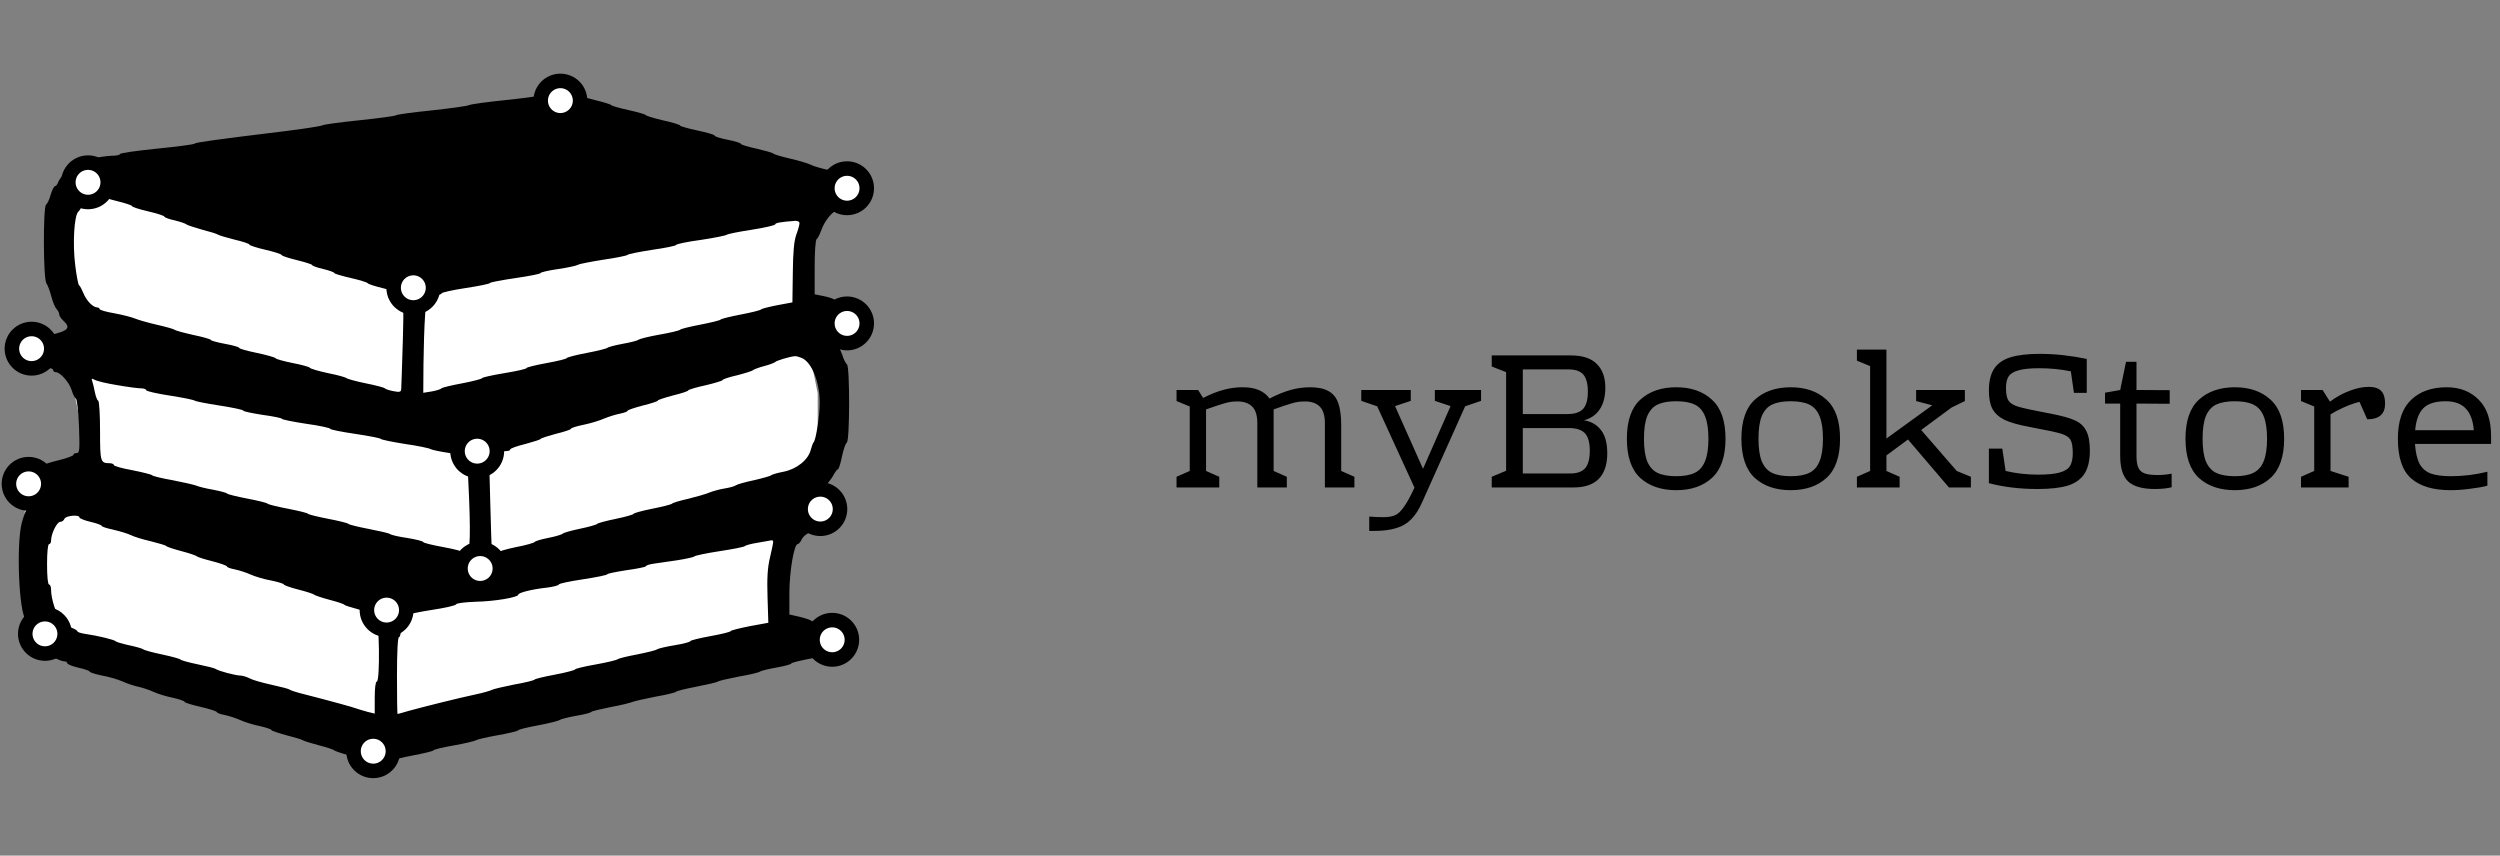 <svg width="1236" height="423" viewBox="0 0 1236 423" fill="none" xmlns="http://www.w3.org/2000/svg">
<rect x="0" y="0" width="1236" height="423" fill="#808080" stroke="none"/>
<path d="M669.618 235.72V241H655.026V209.224C655.026 205.448 654.194 202.728 652.53 201.064C650.866 199.336 648.402 198.472 645.138 198.472C642.898 198.472 640.818 198.76 638.898 199.336C637.042 199.848 633.97 200.872 629.682 202.408V232.84L636.21 235.72V241H621.618V209.224C621.618 205.448 620.786 202.728 619.122 201.064C617.458 199.336 614.994 198.472 611.73 198.472C609.554 198.472 607.506 198.76 605.586 199.336C603.73 199.848 600.626 200.872 596.274 202.408V232.84L602.802 235.72V241H581.682V235.72L588.21 232.84V200.968L581.682 198.28V192.808H592.338L594.834 196.744C598.61 194.824 602.002 193.48 605.01 192.712C608.018 191.88 611.122 191.464 614.322 191.464C617.522 191.464 620.178 191.912 622.29 192.808C624.466 193.704 626.258 195.112 627.666 197.032C631.506 195.048 634.962 193.64 638.034 192.808C641.17 191.912 644.402 191.464 647.73 191.464C651.57 191.464 654.61 192.104 656.85 193.384C659.09 194.6 660.69 196.584 661.65 199.336C662.61 202.024 663.09 205.672 663.09 210.28V232.84L669.618 235.72ZM732.239 192.808V198.184L724.367 200.872L703.151 248.2C701.551 251.848 699.759 254.664 697.775 256.648C695.855 258.696 693.391 260.168 690.383 261.064C687.439 262.024 683.599 262.504 678.863 262.504H676.943V255.4C679.375 255.592 681.711 255.688 683.951 255.688C686.383 255.688 688.303 255.368 689.711 254.728C691.183 254.088 692.623 252.744 694.031 250.696C695.503 248.712 697.263 245.512 699.311 241.096L680.879 200.872L673.007 198.184V192.808H697.487V198.184L689.711 200.776L703.535 231.784L717.167 200.776L709.391 198.184V192.808H732.239ZM737.514 235.72L744.618 232.744V183.976L737.514 181.192V175.72H776.586C782.41 175.72 786.698 177.128 789.45 179.944C792.266 182.696 793.674 186.6 793.674 191.656C793.674 196.072 792.746 199.656 790.89 202.408C789.098 205.096 786.506 206.888 783.114 207.784C786.698 208.36 789.514 209.992 791.562 212.68C793.61 215.304 794.634 219.112 794.634 224.104C794.634 229.672 793.226 233.896 790.41 236.776C787.594 239.592 783.434 241 777.93 241H737.514V235.72ZM774.762 204.712C778.474 204.712 781.098 203.88 782.634 202.216C784.234 200.488 785.034 197.64 785.034 193.672C785.034 189.768 784.298 186.952 782.826 185.224C781.354 183.496 778.922 182.632 775.53 182.632H752.874V204.712H774.762ZM776.298 234.088C779.69 234.088 782.154 233.224 783.69 231.496C785.226 229.704 785.994 226.824 785.994 222.856C785.994 218.824 785.194 215.944 783.594 214.216C781.994 212.488 779.306 211.624 775.53 211.624H752.874V234.088H776.298ZM828.711 191.464C836.071 191.464 841.959 193.512 846.375 197.608C850.855 201.64 853.095 208.072 853.095 216.904C853.095 225.736 850.855 232.2 846.375 236.296C841.959 240.328 836.071 242.344 828.711 242.344C821.351 242.344 815.431 240.328 810.951 236.296C806.535 232.2 804.327 225.736 804.327 216.904C804.327 208.072 806.535 201.64 810.951 197.608C815.431 193.512 821.351 191.464 828.711 191.464ZM828.711 198.376C824.871 198.376 821.799 198.92 819.495 200.008C817.255 201.096 815.559 202.984 814.407 205.672C813.319 208.36 812.775 212.104 812.775 216.904C812.775 221.704 813.319 225.448 814.407 228.136C815.559 230.824 817.255 232.712 819.495 233.8C821.799 234.888 824.871 235.432 828.711 235.432C832.551 235.432 835.591 234.888 837.831 233.8C840.135 232.712 841.831 230.824 842.919 228.136C844.071 225.448 844.647 221.704 844.647 216.904C844.647 212.104 844.071 208.36 842.919 205.672C841.831 202.984 840.135 201.096 837.831 200.008C835.591 198.92 832.551 198.376 828.711 198.376ZM885.336 191.464C892.696 191.464 898.584 193.512 903 197.608C907.48 201.64 909.72 208.072 909.72 216.904C909.72 225.736 907.48 232.2 903 236.296C898.584 240.328 892.696 242.344 885.336 242.344C877.976 242.344 872.056 240.328 867.576 236.296C863.16 232.2 860.952 225.736 860.952 216.904C860.952 208.072 863.16 201.64 867.576 197.608C872.056 193.512 877.976 191.464 885.336 191.464ZM885.336 198.376C881.496 198.376 878.424 198.92 876.12 200.008C873.88 201.096 872.184 202.984 871.032 205.672C869.944 208.36 869.4 212.104 869.4 216.904C869.4 221.704 869.944 225.448 871.032 228.136C872.184 230.824 873.88 232.712 876.12 233.8C878.424 234.888 881.496 235.432 885.336 235.432C889.176 235.432 892.216 234.888 894.456 233.8C896.76 232.712 898.456 230.824 899.544 228.136C900.696 225.448 901.272 221.704 901.272 216.904C901.272 212.104 900.696 208.36 899.544 205.672C898.456 202.984 896.76 201.096 894.456 200.008C892.216 198.92 889.176 198.376 885.336 198.376ZM974.409 235.72V241H963.561L943.305 217.288L932.649 225.16V232.84L939.177 235.72V241H918.057V235.72L924.585 232.84V181L918.057 178.312V172.84H932.649V216.808L955.305 200.392L947.337 198.28V192.808H971.433V198.28L964.905 201.448L949.833 212.584L967.401 232.84L974.409 235.72ZM1013.93 204.52C1019.24 205.544 1023.18 206.632 1025.74 207.784C1028.36 208.936 1030.25 210.664 1031.4 212.968C1032.62 215.208 1033.23 218.472 1033.23 222.76C1033.23 227.56 1032.36 231.336 1030.64 234.088C1028.91 236.84 1026.19 238.824 1022.48 240.04C1018.76 241.192 1013.71 241.768 1007.31 241.768C998.669 241.768 990.669 240.808 983.309 238.888V221.8H989.933L991.565 232.84C996.685 234.056 1002.03 234.664 1007.6 234.664C1012.33 234.664 1015.92 234.312 1018.35 233.608C1020.84 232.904 1022.54 231.816 1023.44 230.344C1024.33 228.808 1024.78 226.728 1024.78 224.104C1024.78 220.904 1024.4 218.664 1023.63 217.384C1022.86 216.104 1021.32 215.112 1019.02 214.408C1016.72 213.704 1012.27 212.744 1005.68 211.528L1003.28 211.048C998.029 210.088 993.965 208.936 991.085 207.592C988.269 206.184 986.253 204.36 985.037 202.12C983.885 199.88 983.309 196.904 983.309 193.192C983.309 188.648 984.141 185.064 985.805 182.44C987.533 179.752 990.221 177.832 993.869 176.68C997.517 175.528 1002.38 174.952 1008.46 174.952C1015.95 174.952 1023.69 175.784 1031.69 177.448V194.248H1025.36L1023.82 183.592C1018.96 182.568 1013.71 182.056 1008.08 182.056C1003.66 182.056 1000.27 182.408 997.901 183.112C995.533 183.752 993.901 184.776 993.005 186.184C992.173 187.528 991.757 189.384 991.757 191.752C991.757 194.696 992.173 196.808 993.005 198.088C993.901 199.368 995.501 200.36 997.805 201.064C1000.17 201.768 1004.56 202.728 1010.96 203.944L1013.93 204.52ZM1065.4 241.768C1059.26 241.768 1054.84 240.52 1052.15 238.024C1049.53 235.528 1048.22 231.304 1048.22 225.352V199.528H1040.73V194.152L1048.22 192.808L1051.1 178.888H1056.28V192.808L1072.7 192.904V199.624L1056.28 199.528V225.352C1056.28 227.976 1056.6 229.96 1057.24 231.304C1057.88 232.648 1058.94 233.576 1060.41 234.088C1061.88 234.6 1064.03 234.856 1066.84 234.856C1069.02 234.856 1071.29 234.632 1073.66 234.184V240.904C1071.35 241.48 1068.6 241.768 1065.4 241.768ZM1104.9 191.464C1112.26 191.464 1118.15 193.512 1122.56 197.608C1127.04 201.64 1129.28 208.072 1129.28 216.904C1129.28 225.736 1127.04 232.2 1122.56 236.296C1118.15 240.328 1112.26 242.344 1104.9 242.344C1097.54 242.344 1091.62 240.328 1087.14 236.296C1082.72 232.2 1080.51 225.736 1080.51 216.904C1080.51 208.072 1082.72 201.64 1087.14 197.608C1091.62 193.512 1097.54 191.464 1104.9 191.464ZM1104.9 198.376C1101.06 198.376 1097.99 198.92 1095.68 200.008C1093.44 201.096 1091.75 202.984 1090.59 205.672C1089.51 208.36 1088.96 212.104 1088.96 216.904C1088.96 221.704 1089.51 225.448 1090.59 228.136C1091.75 230.824 1093.44 232.712 1095.68 233.8C1097.99 234.888 1101.06 235.432 1104.9 235.432C1108.74 235.432 1111.78 234.888 1114.02 233.8C1116.32 232.712 1118.02 230.824 1119.11 228.136C1120.26 225.448 1120.83 221.704 1120.83 216.904C1120.83 212.104 1120.26 208.36 1119.11 205.672C1118.02 202.984 1116.32 201.096 1114.02 200.008C1111.78 198.92 1108.74 198.376 1104.9 198.376ZM1171.12 191.272C1173.94 191.272 1175.99 191.944 1177.27 193.288C1178.55 194.632 1179.19 196.712 1179.19 199.528C1179.19 204.712 1176.24 207.304 1170.36 207.304L1166.52 198.664C1164.02 199.304 1161.49 200.2 1158.93 201.352C1156.44 202.44 1154.2 203.624 1152.21 204.904V232.84L1161.14 235.72V241H1137.62V235.72L1144.15 232.84V200.968L1137.62 198.28V192.808H1148.28L1151.92 198.568C1155.12 196.2 1158.39 194.408 1161.72 193.192C1165.04 191.912 1168.18 191.272 1171.12 191.272ZM1209.61 191.464C1216.14 191.464 1221.42 193.512 1225.45 197.608C1229.55 201.64 1231.59 207.656 1231.59 215.656V219.496H1193.96C1194.28 223.784 1195.05 227.08 1196.27 229.384C1197.55 231.624 1199.37 233.192 1201.74 234.088C1204.17 234.984 1207.5 235.432 1211.72 235.432C1217.8 235.432 1223.82 234.696 1229.77 233.224V240.136C1227.27 240.776 1224.36 241.288 1221.03 241.672C1217.71 242.12 1214.54 242.344 1211.53 242.344C1203.02 242.344 1196.55 240.424 1192.14 236.584C1187.72 232.744 1185.51 226.184 1185.51 216.904C1185.51 208.264 1187.69 201.864 1192.04 197.704C1196.39 193.544 1202.25 191.464 1209.61 191.464ZM1209.13 198.376C1204.14 198.376 1200.49 199.496 1198.19 201.736C1195.88 203.976 1194.51 207.624 1194.06 212.68H1223.05C1222.67 207.944 1221.35 204.392 1219.11 202.024C1216.87 199.592 1213.55 198.376 1209.13 198.376Z" fill="black"/>
<path d="M404.266 97L140.266 88.5H48.266L22.766 105.5L33.766 157V179L40.766 214.5V237.5L12.266 246V287L22.766 319.5L192.266 373L388.266 319.5L380.766 296L388.266 265.5V246L404.266 237.5V194.5L396.766 157V124L404.266 97Z" fill="white"/>
<g clip-path="url(#clip0)">
<path d="M274.266 45.7C271.766 45.9 268.866 46.5 267.766 47C266.666 47.5 258.566 48.6 249.766 49.5C240.966 50.4 232.866 51.5 231.766 52C230.666 52.5 222.366 53.6 213.266 54.6C204.166 55.5 196.366 56.6 195.766 57C195.266 57.4 186.866 58.5 177.266 59.5C167.666 60.5 159.566 61.6 159.266 62C158.966 62.3 150.866 63.6 141.266 64.8C105.966 69.1 96.766 70.4 96.266 71C95.966 71.4 87.566 72.5 77.566 73.5C67.466 74.5 59.266 75.7 59.266 76.2C59.266 76.6 57.566 77 55.566 77C50.066 77.1 38.866 79.6 38.466 80.9C38.266 81.5 37.566 82 36.866 82C35.266 82 29.466 87.7 28.766 90.1C28.366 91.1 27.766 92 27.266 92C26.766 92 25.766 93.9 25.066 96.2C24.466 98.6 23.366 100.8 22.766 101.2C21.266 102.3 21.366 138.3 22.966 140.1C23.566 140.9 24.666 143.8 25.366 146.5C26.066 149.3 27.266 152.1 27.966 152.8C28.666 153.5 29.266 154.7 29.266 155.4C29.266 156.1 30.166 157.5 31.266 158.5C35.066 162 33.866 163.5 25.766 165.4C21.566 166.4 17.566 167.8 16.766 168.7C14.566 170.9 15.066 178 17.366 178C17.866 178 19.166 178.9 20.266 180C21.366 181.1 23.166 182 24.266 182C25.366 182 26.266 182.4 26.266 183C26.266 183.5 26.866 184 27.566 184C29.766 184 34.066 188.8 35.366 192.7C35.966 194.8 36.966 196.8 37.566 197.1C38.066 197.5 38.766 203.7 39.066 210.9C39.466 222.6 39.366 224 37.866 224C36.966 224 36.266 224.4 36.266 224.9C36.266 225.4 32.866 226.6 28.766 227.6C24.666 228.6 21.266 229.7 21.266 230.1C21.266 230.6 19.366 231.4 17.066 232.1C11.766 233.5 9.066 236.2 9.466 239.7C9.766 242 10.466 242.6 14.766 243.6C17.566 244.2 19.166 244.8 18.566 244.9C17.866 244.9 16.566 246.5 15.666 248.2C14.766 250 13.666 251.7 13.166 252C12.766 252.3 11.666 255.2 10.766 258.5C7.966 269.4 9.366 302.9 12.766 306.4C13.466 307.1 14.366 309 14.666 310.7C15.066 312.4 16.166 314.6 17.166 315.7C18.166 316.7 19.566 318.6 20.166 319.8C20.766 321 21.966 322 22.766 322C23.566 322 24.266 322.4 24.266 322.9C24.266 324 29.866 327 31.966 327C32.666 327 33.266 327.4 33.266 327.9C33.266 328.4 35.766 329.4 38.766 330.1C41.766 330.8 44.266 331.6 44.266 332C44.266 332.4 47.066 333.3 50.466 334C53.966 334.6 58.566 336 60.766 337C62.966 338 66.366 339.1 68.266 339.5C70.166 339.9 73.566 341 75.766 342C77.966 343 82.366 344.4 85.566 345C88.666 345.7 91.266 346.6 91.266 347C91.266 347.4 94.866 348.5 99.266 349.5C103.666 350.5 107.266 351.7 107.266 352.1C107.266 352.5 108.966 353.1 111.066 353.5C113.066 353.9 116.566 355 118.766 356C120.966 357 125.366 358.4 128.566 359C131.666 359.7 134.266 360.6 134.266 361C134.266 361.3 137.566 362.4 141.566 363.5C145.466 364.5 149.266 365.6 149.766 366C150.366 366.4 153.966 367.5 157.766 368.5C161.666 369.5 164.966 370.6 165.266 371C165.566 371.3 168.966 372.5 172.766 373.5C176.666 374.5 180.066 375.8 180.466 376.4C181.266 377.6 191.966 377.5 193.566 376.2C194.266 375.7 199.166 374.4 204.566 373.4C209.866 372.4 214.266 371.3 214.266 371C214.266 370.6 218.866 369.5 224.566 368.5C230.166 367.5 234.966 366.3 235.266 366C235.566 365.7 240.366 364.5 246.066 363.5C251.666 362.5 256.266 361.4 256.266 361C256.266 360.7 260.666 359.6 266.066 358.6C271.366 357.6 276.266 356.4 276.766 355.9C277.366 355.5 280.966 354.6 284.766 353.9C288.666 353.3 291.966 352.4 292.266 352C292.566 351.6 296.866 350.6 301.766 349.6C306.766 348.7 311.666 347.5 312.766 347C313.866 346.6 319.066 345.4 324.266 344.4C329.466 343.5 333.966 342.4 334.266 342C334.566 341.6 339.066 340.5 344.266 339.5C349.466 338.5 354.266 337.4 354.766 337C355.366 336.6 360.066 335.5 365.266 334.5C370.466 333.6 375.266 332.5 375.766 332C376.366 331.6 380.066 330.7 384.066 330C387.966 329.3 391.266 328.4 391.266 328C391.266 327.6 395.966 326.5 401.766 325.4C407.566 324.4 412.266 323.3 412.266 322.9C412.266 322.5 414.066 322 416.366 321.6C419.966 321 420.366 320.7 420.066 318.4C419.866 316.8 418.666 315.2 416.766 314.2C415.166 313.3 413.666 312.2 413.466 311.8C413.266 311.5 410.566 310.4 407.466 309.4C404.366 308.4 401.566 307.3 401.266 307C400.966 306.6 398.366 305.7 395.566 305L390.266 303.8V293.3C390.266 282.8 392.566 269 394.366 269C394.866 269 395.766 268 396.366 266.7C397.366 264.6 399.866 263 405.066 261.5C406.266 261.2 407.266 260.4 407.266 259.9C407.266 259.4 407.966 259 408.766 259C411.266 259 413.566 254.4 412.866 250.7C412.366 247.8 411.666 247.3 407.766 246.2L403.266 245L407.066 241.3C409.066 239.2 411.466 236.3 412.166 234.7C412.966 233.2 413.966 232 414.266 232C414.666 232 415.566 229.2 416.266 225.7C416.966 222.3 418.066 219.2 418.666 218.8C420.166 217.8 420.166 181.2 418.766 180.2C418.166 179.8 417.066 177.6 416.366 175.3C415.566 173 414.366 170.9 413.666 170.6C412.866 170.3 412.266 169.4 412.266 168.7C412.266 167.7 414.666 166.9 419.766 166C423.866 165.3 427.266 164.4 427.266 163.9C427.266 163.5 428.266 163 429.566 162.8C431.266 162.6 431.766 161.8 431.766 159.5C431.766 157.2 431.066 156.2 428.766 155.1C427.166 154.3 425.566 153.4 425.266 152.9C424.966 152.5 422.066 151.4 418.766 150.5C415.466 149.5 412.566 148.4 412.266 148C411.966 147.7 409.766 146.9 407.266 146.4L402.766 145.5V132.2C402.766 124.5 403.166 118.6 403.766 118.2C404.366 117.8 405.366 115.7 406.166 113.5C407.766 109 411.966 104 414.266 103.9C415.066 103.9 418.066 102.6 420.766 101.1C424.666 98.9 425.866 97.7 426.066 95.5C426.766 89.9 425.666 88.3 420.766 87.6C418.266 87.2 416.266 86.5 416.266 86.1C416.266 85.7 413.366 84.8 409.866 84.1C406.366 83.4 402.366 82.2 400.966 81.5C399.566 80.8 394.966 79.4 390.566 78.4C386.266 77.4 382.566 76.3 382.266 75.9C381.966 75.5 378.266 74.5 374.066 73.5C369.766 72.6 366.266 71.5 366.266 71.1C366.266 70.7 363.366 69.8 359.766 69.1C356.166 68.4 353.266 67.5 353.266 67C353.266 66.6 349.466 65.5 344.766 64.5C340.066 63.5 336.266 62.4 336.266 62.1C336.266 61.7 332.466 60.5 327.766 59.5C323.066 58.4 319.266 57.2 319.266 56.9C319.266 56.6 315.566 55.5 311.066 54.5C306.466 53.5 302.566 52.4 302.266 52C301.966 51.6 298.366 50.5 294.266 49.5C290.166 48.5 286.366 47.4 285.766 47C284.266 45.8 279.266 45.3 274.266 45.7ZM50.266 96.8C50.266 97.3 53.666 98.4 57.766 99.4C61.866 100.4 65.266 101.5 65.266 101.9C65.266 102.3 68.866 103.5 73.266 104.5C77.666 105.5 81.266 106.7 81.266 107.1C81.266 107.5 83.666 108.4 86.566 109C89.366 109.7 91.966 110.6 92.266 111C92.566 111.3 95.966 112.4 99.766 113.5C103.666 114.5 107.266 115.6 107.766 116C108.366 116.4 112.066 117.5 116.066 118.5C119.966 119.4 123.266 120.5 123.266 120.9C123.266 121.3 126.866 122.5 131.266 123.5C135.666 124.5 139.266 125.7 139.266 126.1C139.266 126.5 142.666 127.6 146.766 128.6C150.866 129.6 154.266 130.7 154.266 131C154.266 131.4 156.766 132.3 159.766 133C162.766 133.7 165.266 134.6 165.266 135C165.266 135.3 168.866 136.4 173.266 137.4C177.666 138.4 181.566 139.6 181.766 140C182.066 140.5 185.666 141.6 189.766 142.6C193.866 143.6 197.266 144.7 197.266 145.2C197.266 145.6 197.866 146 198.566 146C199.466 146 199.666 150.8 199.166 168.2C198.766 180.5 198.466 191.3 198.366 192.3C198.266 193.8 197.666 194 194.566 193.4C192.466 193 190.566 192.4 190.266 192C189.966 191.6 185.766 190.5 180.766 189.5C175.866 188.5 171.566 187.3 171.266 186.9C170.966 186.6 166.966 185.4 162.266 184.5C157.566 183.5 153.466 182.3 153.166 181.8C152.866 181.4 149.066 180.3 144.766 179.5C140.366 178.6 136.566 177.6 136.266 177.1C135.966 176.7 131.866 175.5 127.066 174.5C122.166 173.5 118.266 172.4 118.266 172C118.266 171.6 115.166 170.7 111.266 170C107.466 169.3 104.266 168.4 104.266 168.1C104.266 167.7 100.366 166.6 95.566 165.6C90.666 164.5 86.566 163.4 86.266 163C85.966 162.7 82.166 161.6 77.766 160.6C73.366 159.6 68.466 158.2 66.766 157.5C65.166 156.8 60.466 155.6 56.566 154.9C52.566 154.2 49.266 153.3 49.266 152.8C49.266 152.4 48.666 152 48.066 152C45.866 151.9 42.766 148.7 41.266 145C40.466 143.1 39.566 141.3 39.066 141C38.666 140.7 37.766 136.1 37.166 130.9C35.866 120.5 36.666 106.8 38.666 104.7C39.366 104.1 40.166 102.7 40.566 101.7C40.966 100.7 42.666 99.3 44.266 98.7C45.966 98.1 47.266 97.2 47.266 96.8C47.266 96.4 47.966 96 48.766 96C49.566 96 50.266 96.4 50.266 96.8ZM395.266 110.4C395.266 111.1 394.566 113.7 393.666 116.1C392.566 119.2 392.066 124.6 391.966 135L391.766 149.5L384.266 150.9C380.166 151.7 376.566 152.6 376.266 153C375.966 153.4 371.466 154.5 366.266 155.5C361.066 156.5 356.566 157.6 356.266 158C355.966 158.4 351.466 159.5 346.266 160.5C341.066 161.5 336.566 162.6 336.266 163C335.966 163.4 331.466 164.5 326.266 165.4C321.066 166.3 316.366 167.5 315.766 167.9C315.266 168.4 311.666 169.3 307.766 170C303.966 170.7 300.566 171.6 300.266 172C299.966 172.3 295.366 173.5 290.066 174.5C284.666 175.5 280.266 176.7 280.266 177C280.266 177.4 275.766 178.5 270.266 179.5C264.766 180.5 260.266 181.6 260.266 182C260.266 182.4 255.366 183.5 249.266 184.5C243.266 185.5 238.266 186.6 238.266 187C238.266 187.3 233.866 188.5 228.566 189.5C223.166 190.5 218.566 191.6 218.266 192C217.966 192.4 215.866 193.1 213.566 193.5L209.266 194.2L209.366 179.8C209.466 172 209.766 161.2 210.166 156L210.766 146.5L214.566 146.2C216.566 146 218.266 145.5 218.266 145.1C218.266 144.6 223.666 143.4 230.266 142.4C236.866 141.4 242.266 140.3 242.266 139.9C242.266 139.6 247.866 138.5 254.766 137.5C261.666 136.5 267.266 135.4 267.266 135C267.266 134.6 271.166 133.7 276.066 133C280.866 132.3 285.266 131.3 285.766 130.9C286.366 130.5 291.966 129.4 298.266 128.4C304.566 127.5 309.966 126.4 310.266 126C310.566 125.6 316.066 124.5 322.566 123.5C328.966 122.6 334.266 121.5 334.266 121.1C334.266 120.7 339.766 119.5 346.566 118.6C353.266 117.6 358.966 116.4 359.266 116.1C359.566 115.7 365.066 114.6 371.566 113.6C377.966 112.6 383.266 111.4 383.266 110.9C383.266 110.2 386.166 109.7 393.066 109.2C394.366 109.1 395.266 109.6 395.266 110.4ZM396.466 177C401.466 179.3 405.266 189 405.266 199.2C405.266 205.4 403.466 217 402.366 218.5C401.866 219 401.266 220.8 400.866 222.3C399.666 227.3 393.966 231.9 387.466 233.2C384.366 233.8 381.566 234.6 381.266 235C380.966 235.3 377.166 236.4 372.866 237.4C368.466 238.3 364.366 239.5 363.866 239.9C363.266 240.4 360.766 241.1 358.266 241.5C355.766 241.9 352.466 242.8 350.766 243.5C349.166 244.2 344.366 245.6 340.266 246.6C336.166 247.5 332.566 248.6 332.266 249C331.966 249.4 327.566 250.5 322.566 251.5C317.466 252.5 313.266 253.7 313.266 254C313.266 254.4 309.366 255.5 304.566 256.5C299.666 257.5 295.566 258.6 295.266 259C294.966 259.4 291.166 260.5 286.766 261.4C282.466 262.3 278.566 263.4 278.266 263.8C277.966 264.2 274.866 265.2 271.266 265.9C267.666 266.6 264.566 267.5 264.266 268C263.966 268.4 259.866 269.6 255.066 270.5C250.166 271.5 246.266 272.7 246.266 273.1C246.266 273.6 245.566 274 244.766 274C242.966 274 243.166 276.1 242.366 247.7L241.766 225L245.266 224C247.166 223.4 249.566 223 250.566 223C251.466 223 252.266 222.6 252.266 222.2C252.266 221.7 255.666 220.5 259.766 219.5C263.866 218.4 267.266 217.3 267.266 217C267.266 216.7 270.666 215.6 274.766 214.5C278.866 213.5 282.266 212.4 282.266 212C282.266 211.6 285.066 210.7 288.566 210C291.966 209.3 296.566 207.9 298.766 206.9C300.966 206 304.466 204.9 306.566 204.5C308.566 204.1 310.266 203.5 310.266 203.1C310.266 202.7 313.666 201.6 317.766 200.5C321.866 199.5 325.266 198.4 325.266 198C325.266 197.7 328.666 196.6 332.766 195.5C336.866 194.5 340.266 193.4 340.266 193C340.266 192.7 344.066 191.5 348.766 190.5C353.466 189.4 357.266 188.2 357.266 187.9C357.266 187.5 360.566 186.4 364.566 185.5C368.466 184.5 371.966 183.4 372.266 183C372.566 182.7 375.066 181.7 377.766 181C380.566 180.3 382.966 179.3 383.266 179C383.766 178.3 390.466 176.3 392.966 176.1C393.666 176 395.166 176.5 396.466 177ZM57.866 190.4C62.966 191.3 68.266 192 69.666 192C71.066 192 72.266 192.4 72.266 192.9C72.266 193.4 77.566 194.6 84.066 195.6C90.466 196.6 95.966 197.7 96.266 198.1C96.566 198.4 102.066 199.5 108.566 200.5C114.966 201.5 120.266 202.6 120.266 203C120.266 203.4 124.566 204.3 129.766 205.1C134.966 205.8 139.266 206.7 139.266 207C139.266 207.4 144.666 208.5 151.266 209.5C157.866 210.4 163.266 211.6 163.266 212C163.266 212.4 168.766 213.5 175.566 214.5C182.266 215.5 187.966 216.6 188.266 217C188.566 217.4 193.966 218.5 200.266 219.5C206.566 220.4 212.266 221.6 212.766 222C213.366 222.4 217.666 223.3 222.366 224L230.966 225.2L231.566 238.7C232.766 262.6 232.466 274 230.766 274C229.966 274 229.266 273.6 229.266 273.2C229.266 272.7 224.766 271.5 219.266 270.5C213.766 269.5 209.266 268.4 209.266 268C209.266 267.6 205.766 266.7 201.566 266C197.266 265.4 193.366 264.5 192.766 264C192.266 263.6 187.466 262.5 182.266 261.5C177.066 260.5 172.566 259.4 172.266 259C171.966 258.6 167.466 257.5 162.266 256.5C157.066 255.5 152.566 254.4 152.266 254C151.966 253.6 147.466 252.5 142.266 251.5C137.066 250.5 132.566 249.4 132.266 249C131.966 248.6 127.466 247.5 122.266 246.5C117.066 245.5 112.566 244.4 112.266 244C111.966 243.6 108.866 242.8 105.266 242.1C101.666 241.5 97.866 240.5 96.766 240C95.666 239.6 90.466 238.4 85.266 237.4C80.066 236.5 75.566 235.4 75.266 235C74.966 234.6 70.566 233.5 65.566 232.5C60.466 231.6 56.266 230.4 56.266 229.9C56.266 229.4 55.266 229 54.066 229C49.666 229 49.466 228.2 49.466 213.1C49.466 205 49.066 198.5 48.566 198.1C47.966 197.8 47.266 195.8 46.866 193.7C46.466 191.6 45.866 189.2 45.566 188.3C45.066 187.1 45.366 187 46.866 187.8C47.866 188.4 52.866 189.6 57.866 190.4ZM39.266 255.8C39.266 256.3 41.766 257.3 44.766 258C47.766 258.7 50.266 259.6 50.266 260C50.266 260.4 52.866 261.2 56.066 261.9C59.166 262.6 63.066 263.8 64.566 264.5C66.066 265.3 70.566 266.7 74.566 267.6C78.566 268.6 81.966 269.6 82.266 270C82.566 270.4 85.966 271.5 89.766 272.5C93.666 273.5 96.966 274.7 97.266 275C97.566 275.4 101.066 276.5 105.066 277.5C108.966 278.5 112.266 279.7 112.266 280.1C112.266 280.5 113.966 281.1 116.066 281.5C118.066 281.9 121.566 283 123.766 284C125.966 285 130.566 286.4 134.066 287C137.466 287.7 140.266 288.6 140.266 288.9C140.266 289.3 143.566 290.5 147.566 291.5C151.466 292.5 154.966 293.6 155.266 294C155.566 294.3 158.966 295.5 162.766 296.5C166.666 297.5 169.966 298.6 170.266 299C170.566 299.4 173.866 300.4 177.666 301.4C181.366 302.3 185.066 303.7 185.866 304.5C187.566 306.2 187.966 337 186.266 337C185.666 337 185.266 340.3 185.266 344.9V352.8L181.566 351.9C179.466 351.3 177.066 350.6 176.266 350.3C174.766 349.7 162.866 346.4 150.266 343.2C146.666 342.3 143.566 341.3 143.266 341C142.966 340.6 139.066 339.6 134.466 338.6C129.866 337.6 124.866 336.2 123.466 335.4C121.966 334.6 119.866 334 118.766 334C116.266 333.9 108.166 331.8 106.566 330.7C105.966 330.3 101.966 329.3 97.566 328.4C93.266 327.5 89.566 326.5 89.266 326.1C88.966 325.7 84.966 324.6 80.266 323.6C75.566 322.6 71.366 321.5 70.766 321C70.266 320.6 67.066 319.7 63.766 319C60.466 318.3 57.566 317.4 57.266 317.1C56.766 316.3 47.966 314.2 41.566 313.3C39.766 313 38.266 312.5 38.266 312.1C38.266 311.7 36.666 310.8 34.766 310.1C32.866 309.4 31.266 308.2 31.266 307.4C31.266 306.6 30.566 305.7 29.766 305.4C28.066 304.7 25.266 296.2 25.266 291.8C25.266 290.3 24.866 289 24.266 289C23.666 289 23.266 285 23.266 279C23.266 273 23.666 269 24.266 269C24.866 269 25.266 268.2 25.266 267.1C25.266 263.9 28.166 258 29.766 258C30.666 258 31.566 257.3 31.866 256.5C32.466 254.9 39.266 254.3 39.266 255.8ZM382.266 267.9C382.266 268.5 381.566 271.9 380.666 275.7C379.466 280.7 379.166 285.9 379.466 295.2L379.866 307.9L370.566 309.6C365.466 310.6 361.266 311.7 361.266 312C361.266 312.4 356.766 313.5 351.266 314.5C345.766 315.5 341.266 316.6 341.266 317C341.266 317.4 337.766 318.3 333.566 319C329.266 319.7 325.366 320.6 324.766 321.1C324.266 321.5 319.766 322.6 314.766 323.6C309.866 324.5 305.566 325.6 305.266 326C304.966 326.3 300.166 327.5 294.566 328.5C288.866 329.5 284.266 330.6 284.266 331C284.266 331.3 279.866 332.5 274.566 333.5C269.166 334.5 264.566 335.6 264.266 336C263.966 336.4 259.566 337.5 254.366 338.4C249.266 339.4 244.266 340.6 243.366 341C242.466 341.5 238.666 342.6 234.766 343.4C226.366 345.2 209.966 349.3 202.266 351.4C199.266 352.3 196.666 353 196.566 353C196.366 353 196.266 344.4 196.266 334C196.266 322 196.666 315 197.266 315C197.866 315 198.266 312.7 198.266 310C198.266 306.2 198.666 305 199.766 305C200.566 305 201.266 304.7 201.266 304.2C201.266 303.8 206.666 302.6 213.166 301.6C219.766 300.6 225.266 299.4 225.466 298.8C225.666 298.2 229.966 297.7 235.266 297.5C244.766 297.3 256.266 295.3 256.266 294C256.266 293 263.166 291.3 270.566 290.5C273.666 290.1 276.266 289.4 276.266 289C276.266 288.5 281.666 287.4 288.266 286.4C294.866 285.4 300.266 284.3 300.266 283.9C300.266 283.6 304.566 282.7 309.766 281.9C314.966 281.2 319.266 280.3 319.266 280C319.266 279.6 320.966 279 323.066 278.7C325.066 278.4 330.366 277.6 334.766 277C339.166 276.3 342.966 275.5 343.266 275.1C343.566 274.7 349.166 273.5 355.766 272.5C362.366 271.5 367.966 270.4 368.266 270C368.566 269.6 371.466 268.8 374.766 268.3C378.066 267.7 381.066 267.2 381.566 267.1C381.966 267.1 382.266 267.4 382.266 267.9Z" fill="black"/>
</g>
<circle cx="191.133" cy="301.633" r="9.737" fill="white" stroke="black" stroke-width="7.176"/>
<circle cx="237.398" cy="281.07" r="9.737" fill="white" stroke="black" stroke-width="7.176"/>
<circle cx="235.93" cy="223.055" r="9.737" fill="white" stroke="black" stroke-width="7.176"/>
<circle cx="418.789" cy="93.07" r="9.737" fill="white" stroke="black" stroke-width="7.176"/>
<circle cx="43.523" cy="90.133" r="9.737" fill="white" stroke="black" stroke-width="7.176"/>
<circle cx="277.055" cy="49.742" r="9.737" fill="white" stroke="black" stroke-width="7.176"/>
<circle cx="418.789" cy="159.898" r="9.737" fill="white" stroke="black" stroke-width="7.176"/>
<circle cx="405.57" cy="251.695" r="9.737" fill="white" stroke="black" stroke-width="7.176"/>
<circle cx="14.149" cy="239.211" r="9.737" fill="white" stroke="black" stroke-width="7.176"/>
<circle cx="184.523" cy="371.398" r="9.737" fill="white" stroke="black" stroke-width="7.176"/>
<circle cx="411.445" cy="316.32" r="9.737" fill="white" stroke="black" stroke-width="7.176"/>
<circle cx="22.227" cy="313.383" r="9.737" fill="white" stroke="black" stroke-width="7.176"/>
<circle cx="15.617" cy="172.383" r="9.737" fill="white" stroke="black" stroke-width="7.176"/>
<circle cx="204.352" cy="142.273" r="9.737" fill="white" stroke="black" stroke-width="7.176"/>
<defs>
<clipPath id="clip0">
<rect width="423" height="423" fill="white" transform="translate(9.266)"/>
</clipPath>
</defs>
</svg>
